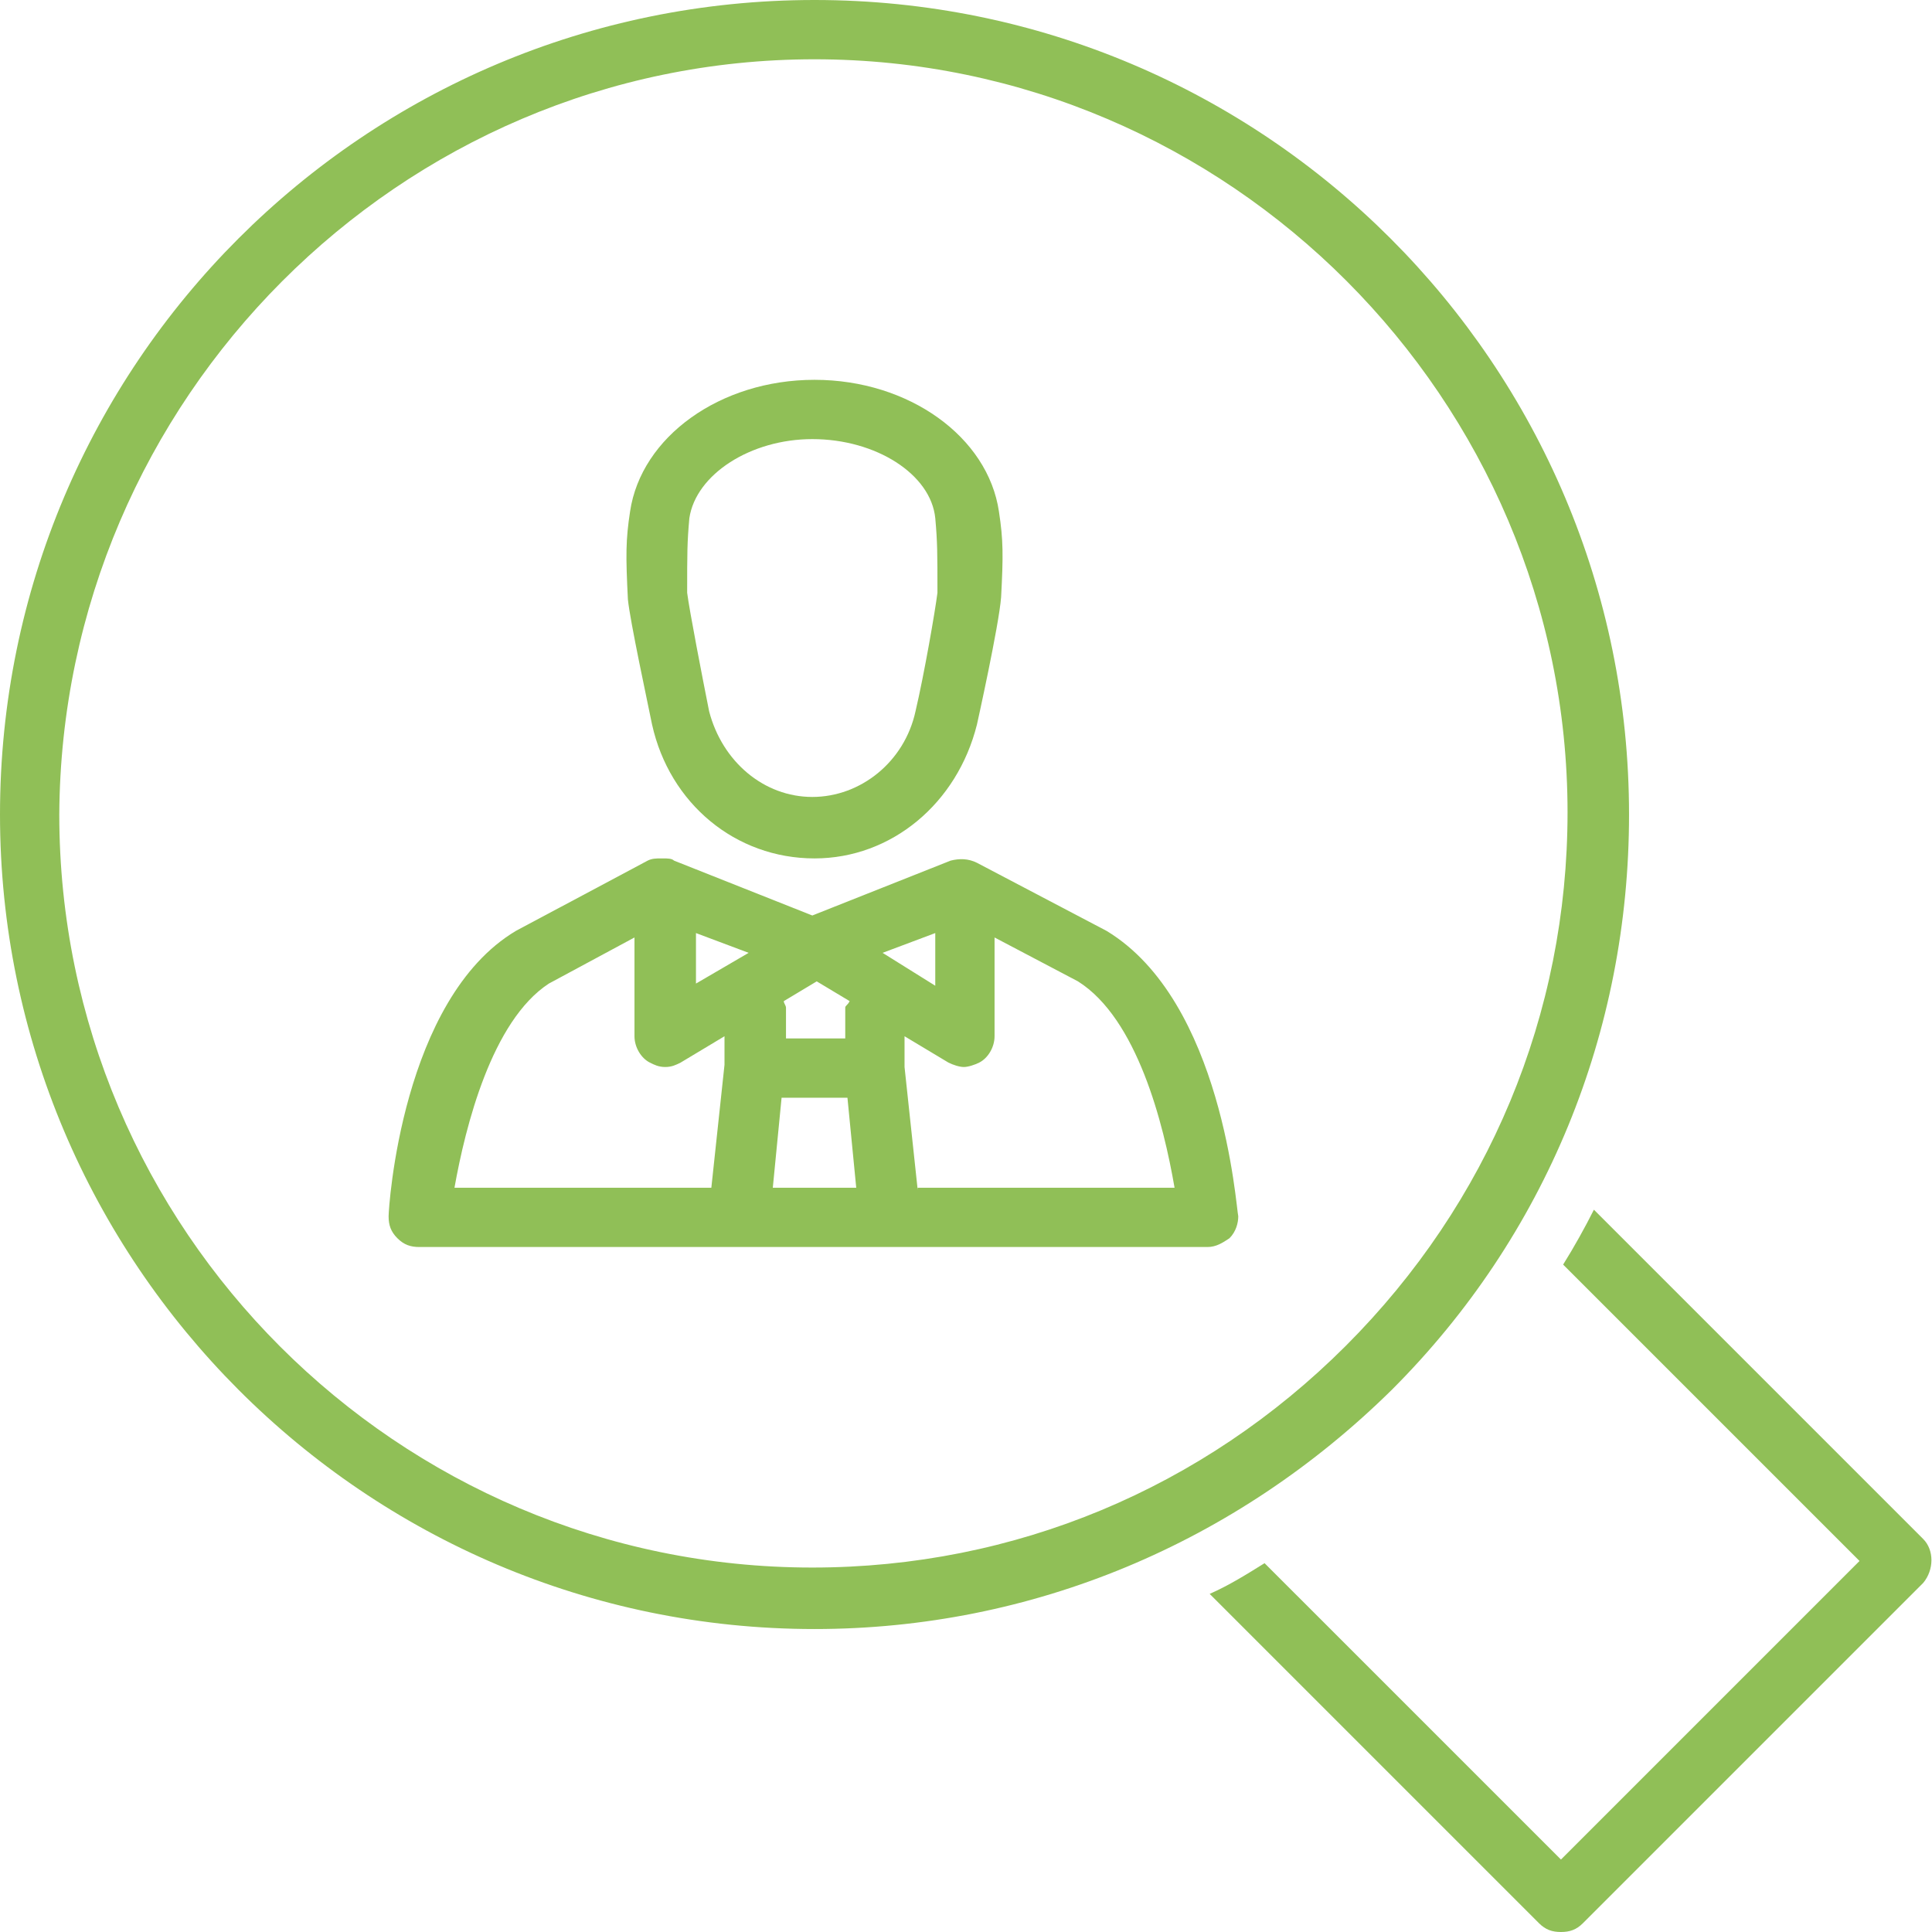<svg width="64" height="64" viewBox="0 0 64 64" fill="none" xmlns="http://www.w3.org/2000/svg">
<path d="M21.6 24C22.181 26.618 24.363 28.436 26.982 28.436C29.527 28.436 31.709 26.618 32.363 24C32.363 24 33.091 20.727 33.163 19.782C33.236 18.4 33.236 17.891 33.091 16.945C32.727 14.473 30.109 12.582 26.982 12.582C23.854 12.582 21.236 14.473 20.872 16.945C20.727 17.891 20.727 18.4 20.8 19.855C20.872 20.582 21.454 23.273 21.6 24ZM22.836 17.164C23.054 15.709 24.872 14.546 26.909 14.546C29.018 14.546 30.836 15.709 30.982 17.164C31.054 17.964 31.054 18.327 31.054 19.636C30.982 20.218 30.618 22.327 30.327 23.564C29.963 25.236 28.509 26.4 26.909 26.4C25.309 26.4 23.927 25.236 23.491 23.564C23.273 22.473 22.836 20.218 22.763 19.636C22.763 18.327 22.763 17.964 22.836 17.164Z" fill="#90BF57"/>
<path d="M36.655 30.836L32.364 28.582C32.073 28.436 31.782 28.436 31.491 28.509L26.909 30.327L22.328 28.509C22.255 28.436 22.109 28.436 21.964 28.436C21.964 28.436 21.964 28.436 21.891 28.436C21.746 28.436 21.6 28.436 21.455 28.509L17.091 30.836C13.309 33.091 12.873 40 12.873 40.291C12.873 40.582 12.946 40.8 13.164 41.018C13.382 41.236 13.6 41.309 13.891 41.309H40C40.291 41.309 40.509 41.164 40.728 41.018C40.946 40.8 41.019 40.509 41.019 40.291C40.946 40 40.509 33.164 36.655 30.836ZM30.982 32.654L29.237 31.564L30.982 30.909V32.654ZM23.055 30.909L24.8 31.564L23.055 32.582V30.909ZM25.891 36.364H28.073L28.364 39.346H25.6L25.891 36.364ZM28 33.382V34.4H26.037V33.382C26.037 33.309 25.964 33.236 25.964 33.164L27.055 32.509L28.146 33.164C28.073 33.309 28 33.309 28 33.382ZM18.182 32.582L21.018 31.055V34.327C21.018 34.691 21.237 35.054 21.528 35.2C21.673 35.273 21.819 35.346 22.037 35.346C22.255 35.346 22.4 35.273 22.546 35.2L24 34.327V35.273L23.564 39.346H15.055C15.418 37.309 16.291 33.818 18.182 32.582ZM30.4 39.418L29.964 35.346V34.327L31.419 35.2C31.564 35.273 31.782 35.346 31.928 35.346C32.073 35.346 32.291 35.273 32.437 35.2C32.728 35.054 32.946 34.691 32.946 34.327V31.055L35.709 32.509C37.673 33.745 38.546 37.236 38.909 39.346H30.4V39.418Z" fill="#90BF57"/>
<path d="M63.709 50.982L52.8 40.073C52.509 40.654 52.145 41.309 51.781 41.891L61.599 51.709L51.709 61.6L41.89 51.782C41.309 52.145 40.727 52.509 40.072 52.8L50.981 63.709C51.2 63.927 51.418 64 51.709 64C51.999 64 52.218 63.927 52.436 63.709L63.709 52.436C64.072 52 64.072 51.346 63.709 50.982Z" fill="#90BF57"/>
<path d="M26.982 53.964C12.073 53.964 0 41.818 0 26.982C0 12.073 12.073 0 26.982 0C41.891 0 53.964 12.073 53.964 26.982C53.964 34.182 51.2 40.946 46.109 46.036C40.946 51.127 34.182 53.964 26.982 53.964ZM26.982 1.964C13.236 1.964 2.036 13.236 1.964 26.982C1.964 40.727 13.164 51.927 26.909 51.927C33.6 51.927 39.855 49.309 44.582 44.582C49.309 39.855 51.927 33.6 51.927 26.909C51.927 13.236 40.727 1.964 26.982 1.964Z" fill="#90BF57"/>
</svg>
